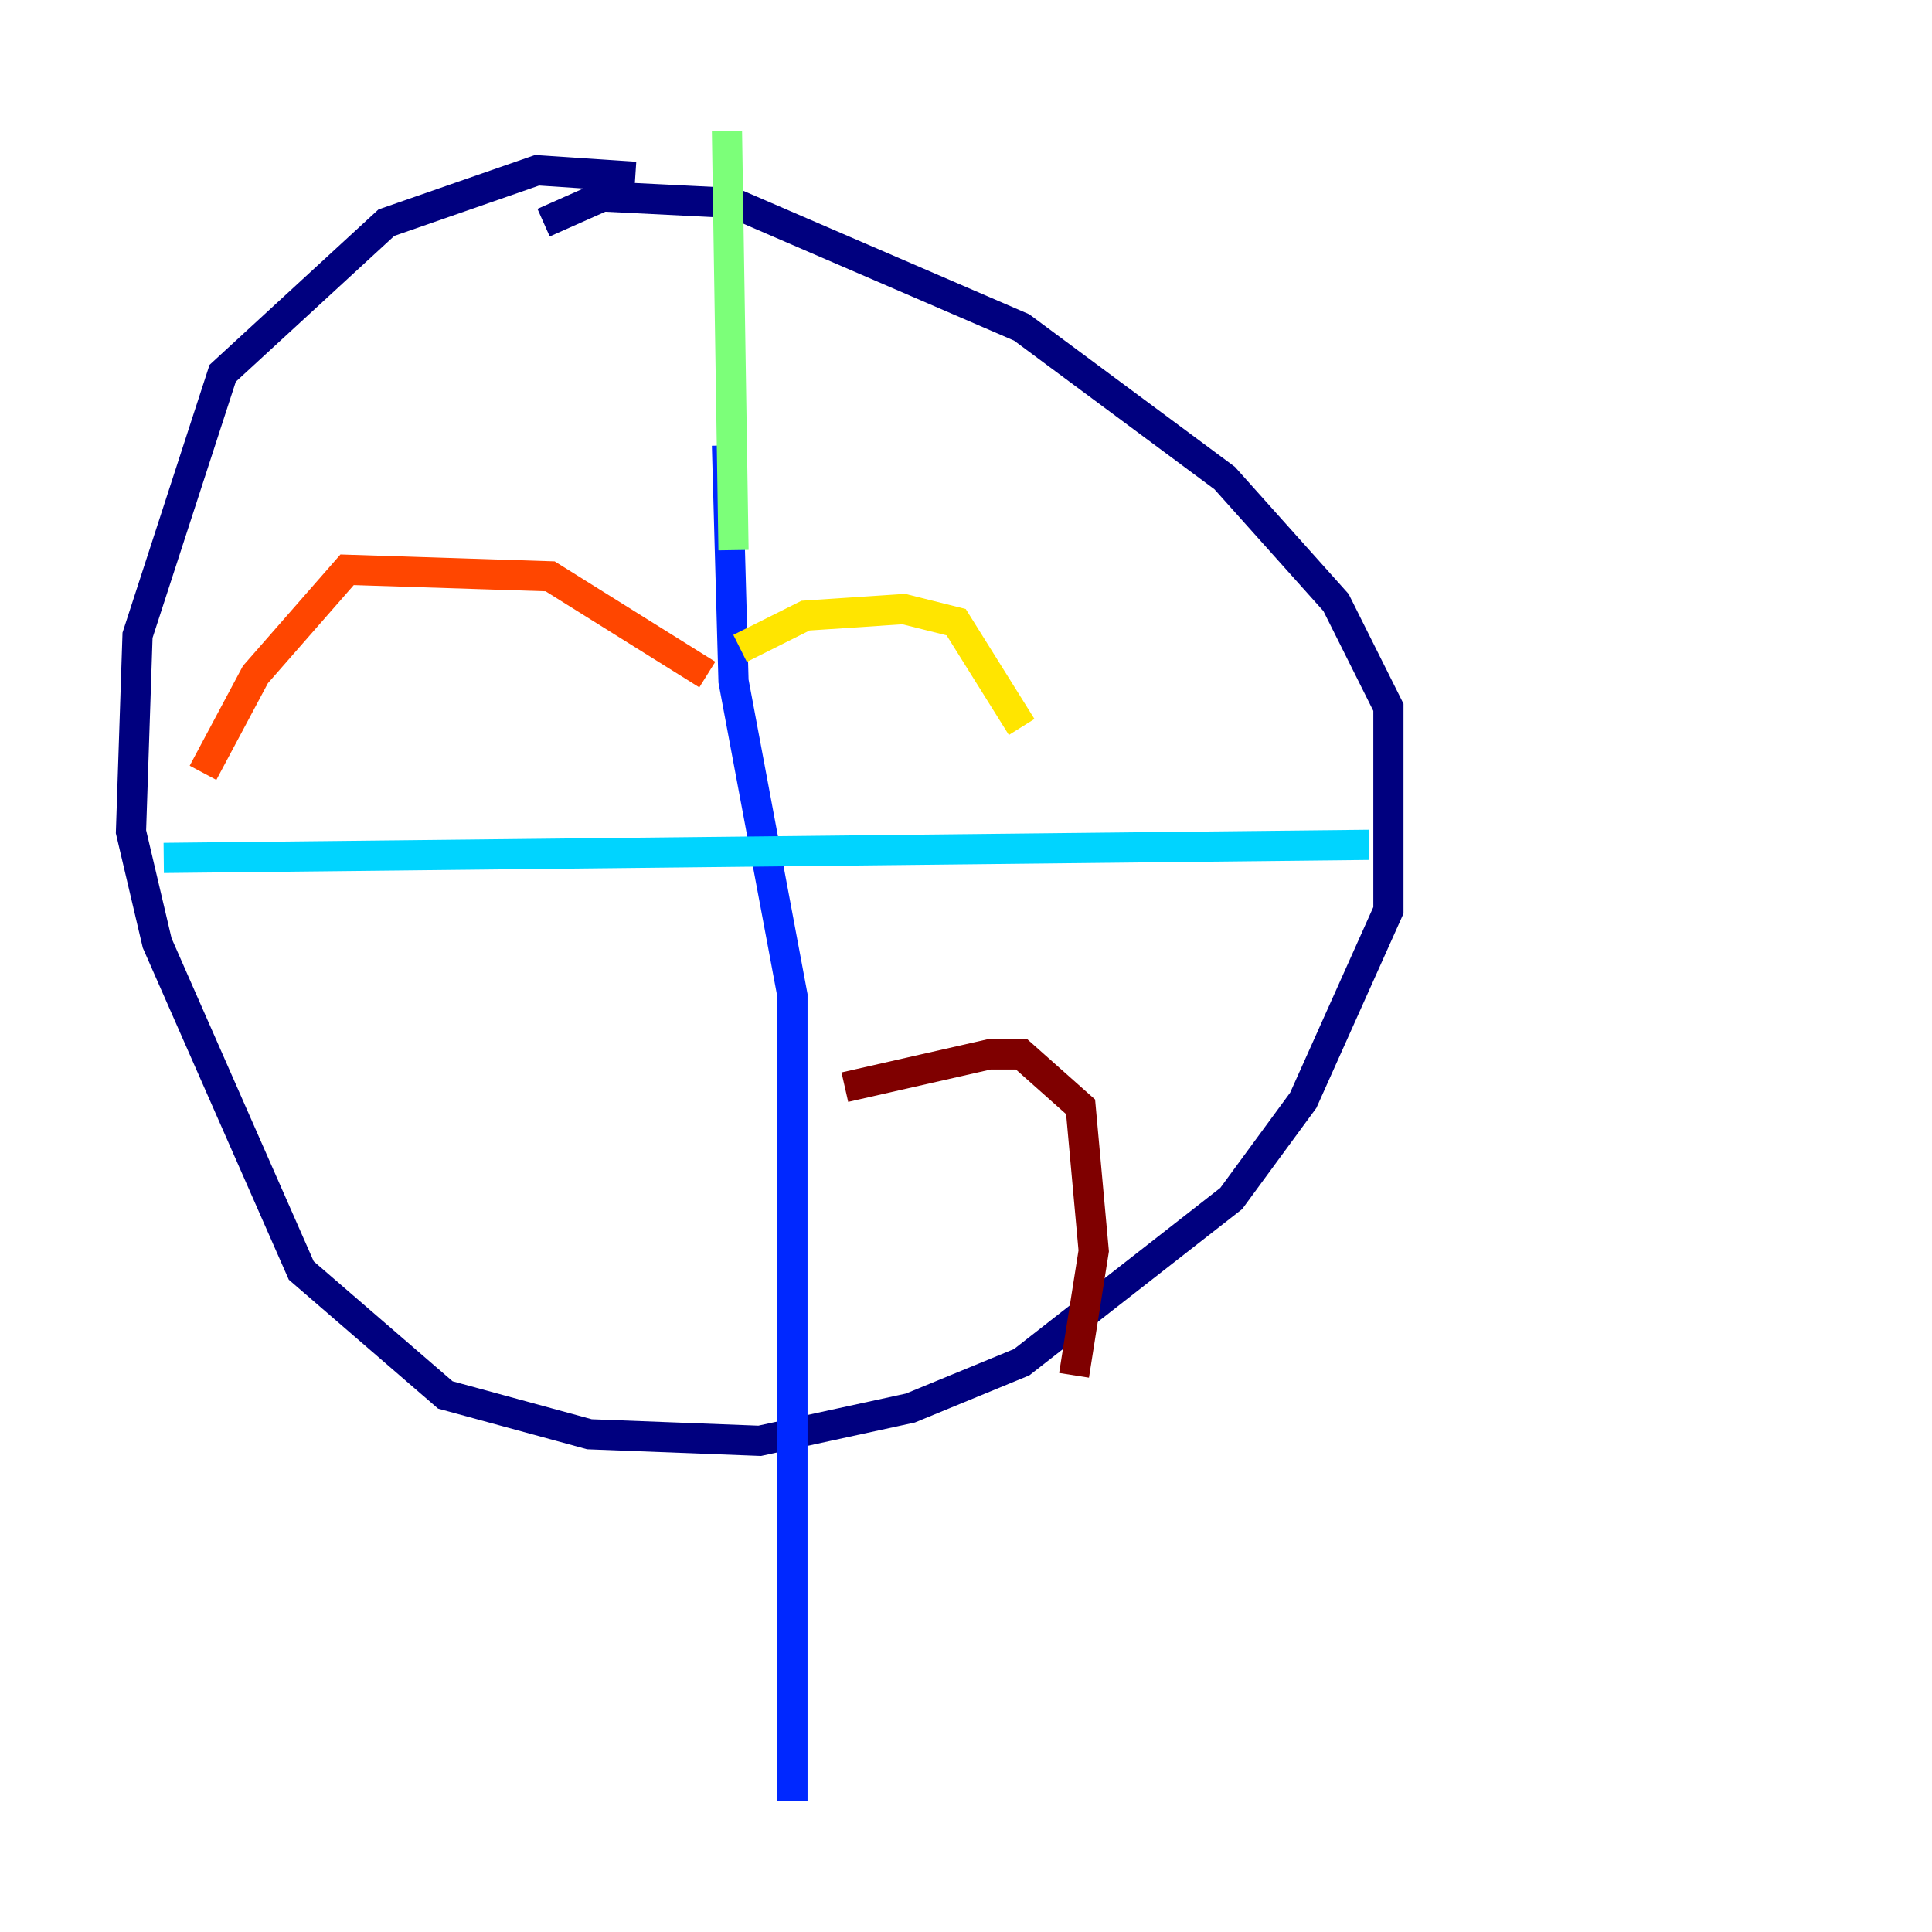 <?xml version="1.0" encoding="utf-8" ?>
<svg baseProfile="tiny" height="128" version="1.2" viewBox="0,0,128,128" width="128" xmlns="http://www.w3.org/2000/svg" xmlns:ev="http://www.w3.org/2001/xml-events" xmlns:xlink="http://www.w3.org/1999/xlink"><defs /><polyline fill="none" points="42.088,11.715 35.58,11.281 25.6,14.752 14.752,24.732 9.112,42.088 8.678,55.105 10.414,62.481 19.959,84.176 29.505,92.42 39.051,95.024 50.332,95.458 60.312,93.288 67.688,90.251 81.573,79.403 86.346,72.895 91.986,60.312 91.986,46.861 88.515,39.919 81.139,31.675 67.688,21.695 48.597,13.451 39.919,13.017 36.014,14.752" stroke="#00007f" stroke-width="2" /><polyline fill="none" points="48.163,29.505 48.597,45.125 52.502,65.953 52.502,119.322" stroke="#0028ff" stroke-width="2" /><polyline fill="none" points="10.848,56.841 90.685,55.973" stroke="#00d4ff" stroke-width="2" /><polyline fill="none" points="48.597,36.447 48.163,8.678" stroke="#7cff79" stroke-width="2" /><polyline fill="none" points="49.031,42.956 53.37,40.786 59.878,40.352 63.349,41.22 67.688,48.163" stroke="#ffe500" stroke-width="2" /><polyline fill="none" points="46.861,44.691 36.447,38.183 22.997,37.749 16.922,44.691 13.451,51.2" stroke="#ff4600" stroke-width="2" /><polyline fill="none" points="55.973,72.027 65.519,69.858 67.688,69.858 71.593,73.329 72.461,82.875 71.159,91.119" stroke="#7f0000" stroke-width="2" /></svg>